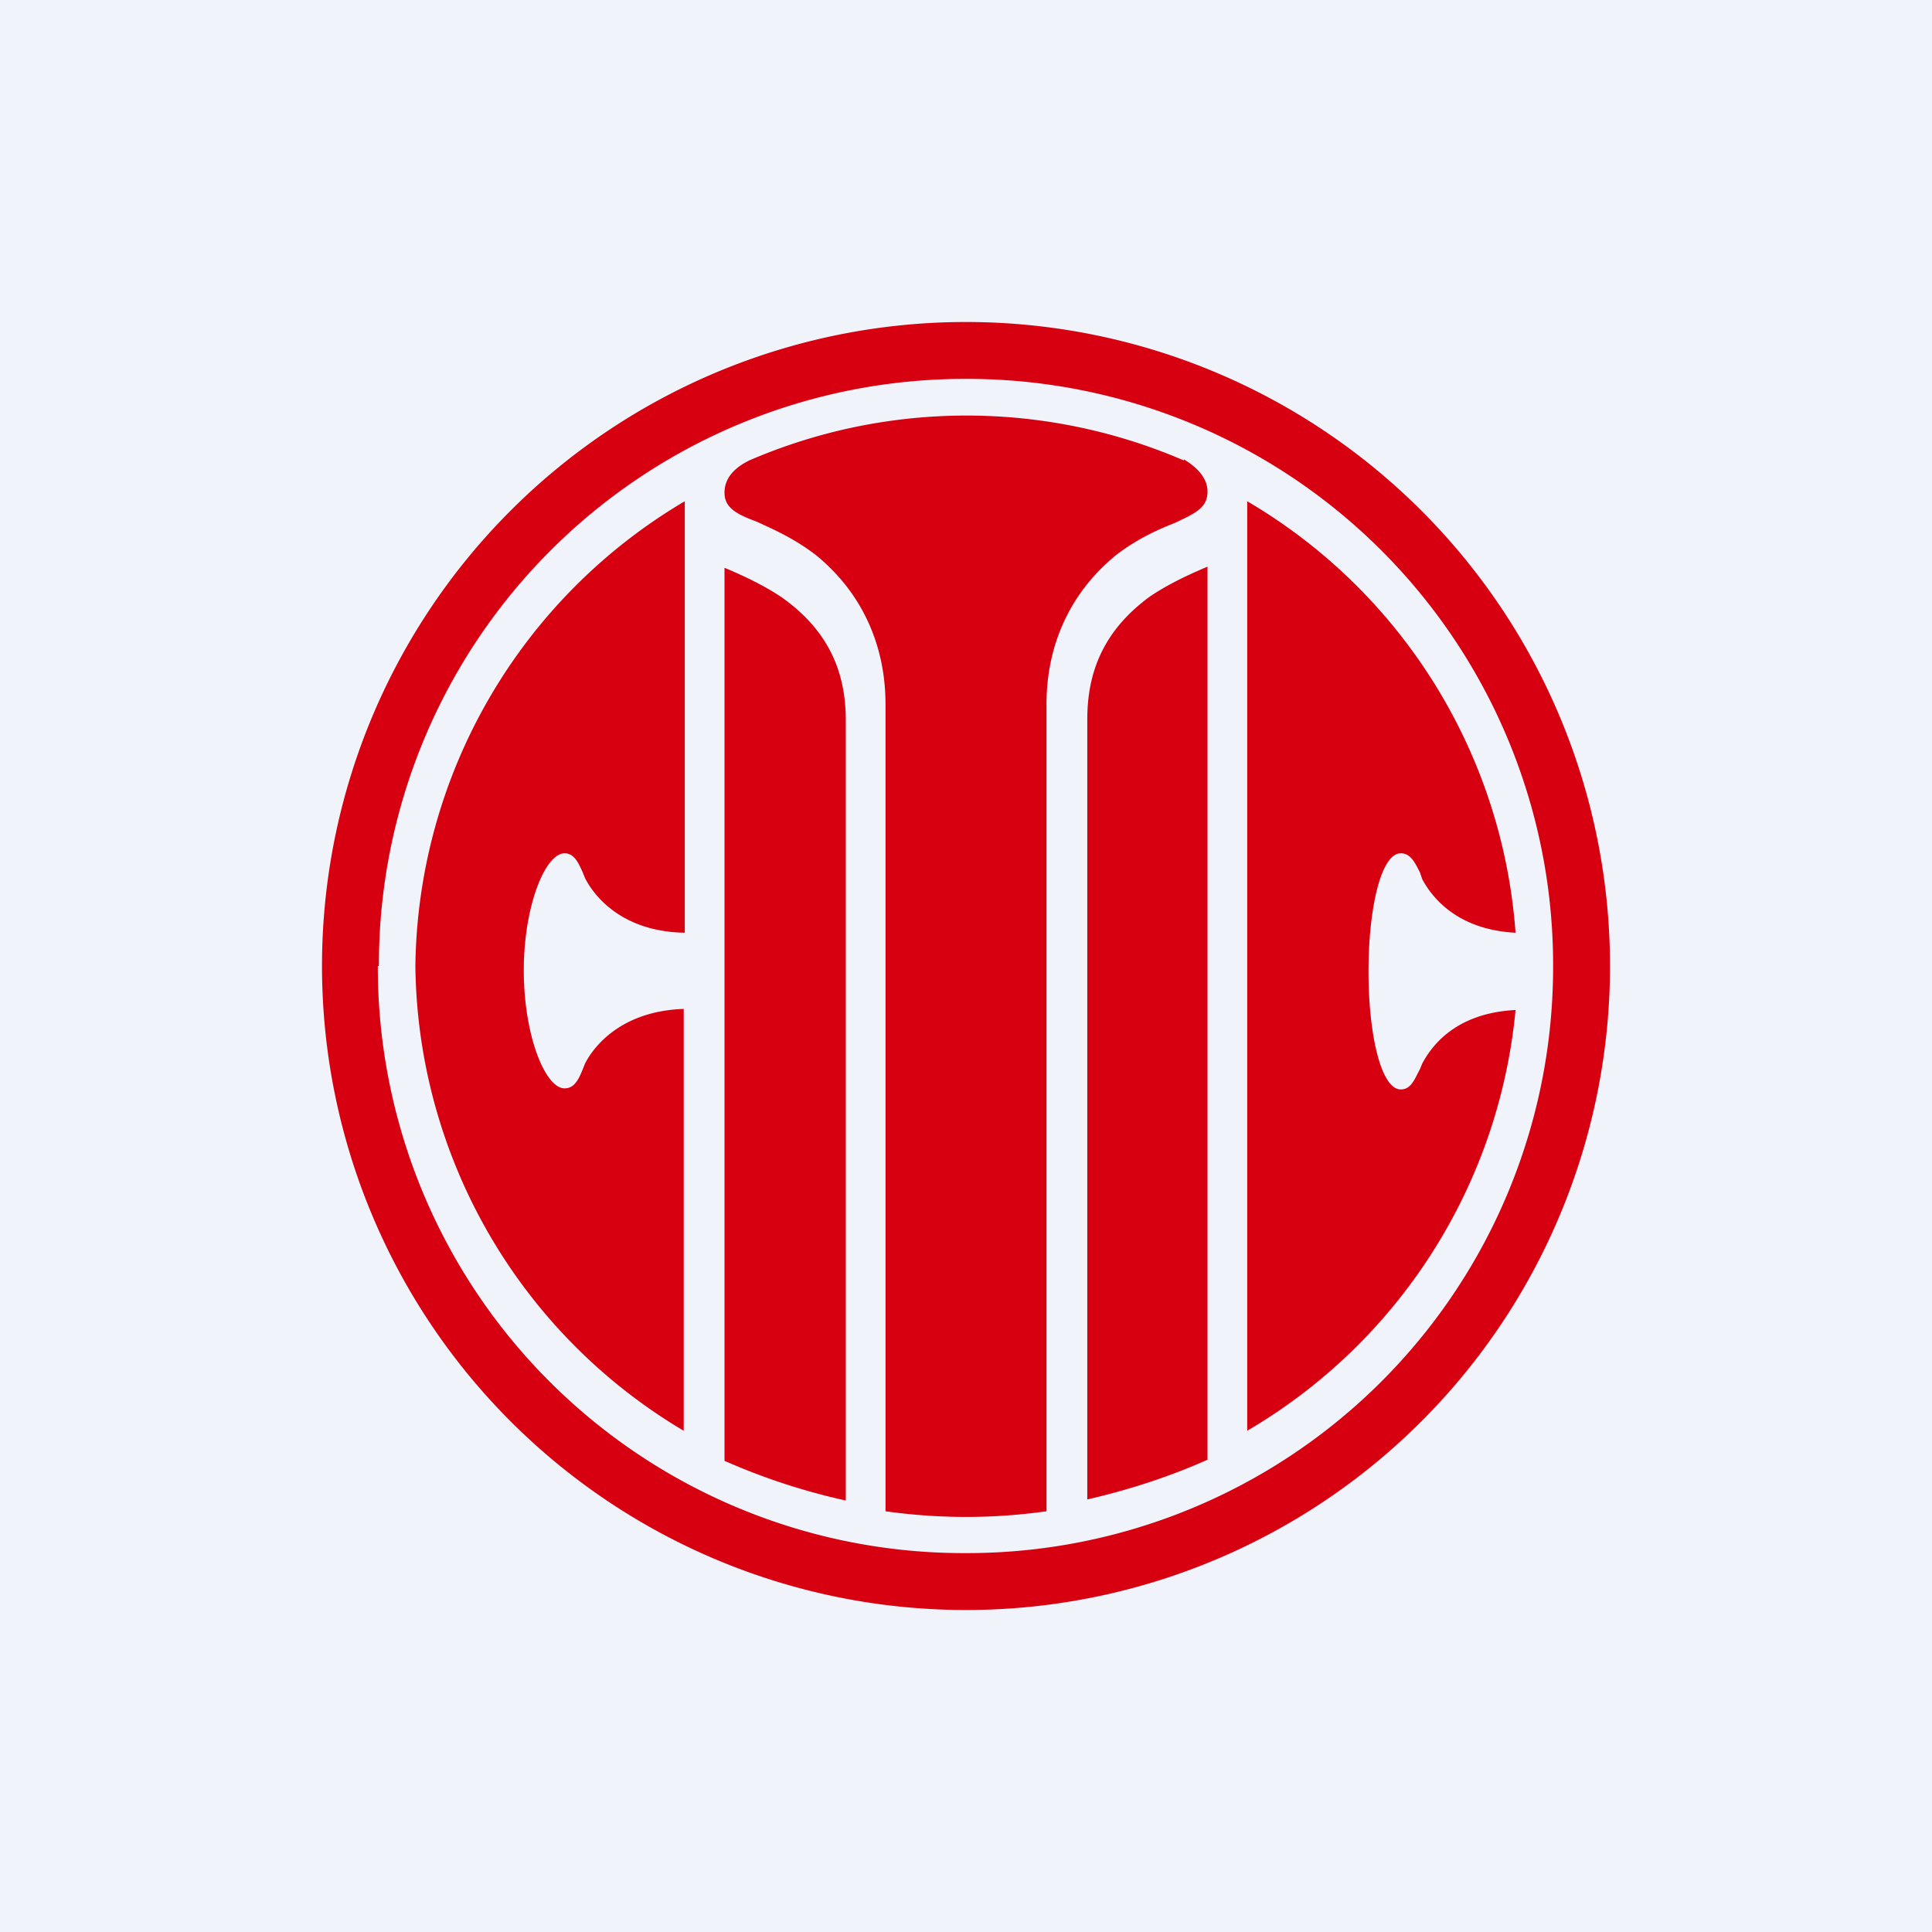 <!-- by TradingView --><svg width="18" height="18" viewBox="0 0 18 18" xmlns="http://www.w3.org/2000/svg"><path fill="#F0F3FA" d="M0 0h18v18H0z"/><path d="M3 9a6 6 0 1 1 12 0A6 6 0 0 1 3 9Zm.52 0A5.46 5.46 0 0 0 9 14.47 5.46 5.46 0 0 0 14.47 9 5.46 5.46 0 0 0 9 3.53 5.46 5.46 0 0 0 3.53 9Zm7.51-4.71a5.11 5.11 0 0 0-4.05 0c-.1.05-.23.14-.23.3 0 .14.11.2.3.27.15.07.34.15.55.31.43.35.65.84.65 1.39v7.52a5.35 5.35 0 0 0 1.5 0V6.56c0-.55.22-1.04.65-1.39.21-.16.4-.24.55-.3.19-.09.3-.14.3-.29 0-.14-.12-.24-.22-.3Zm-.9 9.7V6.7c0-.5.2-.86.58-1.14.19-.13.42-.23.54-.28v8.32c-.36.16-.73.28-1.12.37Zm-3.38-8.7c.12.05.35.15.54.28.39.28.59.64.59 1.14v7.27a6 6 0 0 1-1.13-.37V5.3ZM3.87 9a5.1 5.1 0 0 0 2.5 4.33V9.4c-.6.02-.85.37-.92.51l-.02.05c-.04.1-.08.18-.17.18-.18 0-.38-.49-.38-1.1 0-.6.2-1.09.38-1.09.09 0 .13.09.17.18l.02.05c.07.14.32.5.93.51V4.67A5.1 5.1 0 0 0 3.87 9Zm9.36.96.02-.05c.07-.13.28-.47.87-.5a5.1 5.1 0 0 1-2.5 3.92V4.67a5.09 5.09 0 0 1 2.5 4.02c-.58-.03-.8-.37-.87-.5l-.02-.06c-.05-.1-.09-.18-.18-.18-.18 0-.3.5-.3 1.1 0 .6.12 1.1.3 1.1.1 0 .13-.1.18-.19Z" fill="#D70010"/></svg>
